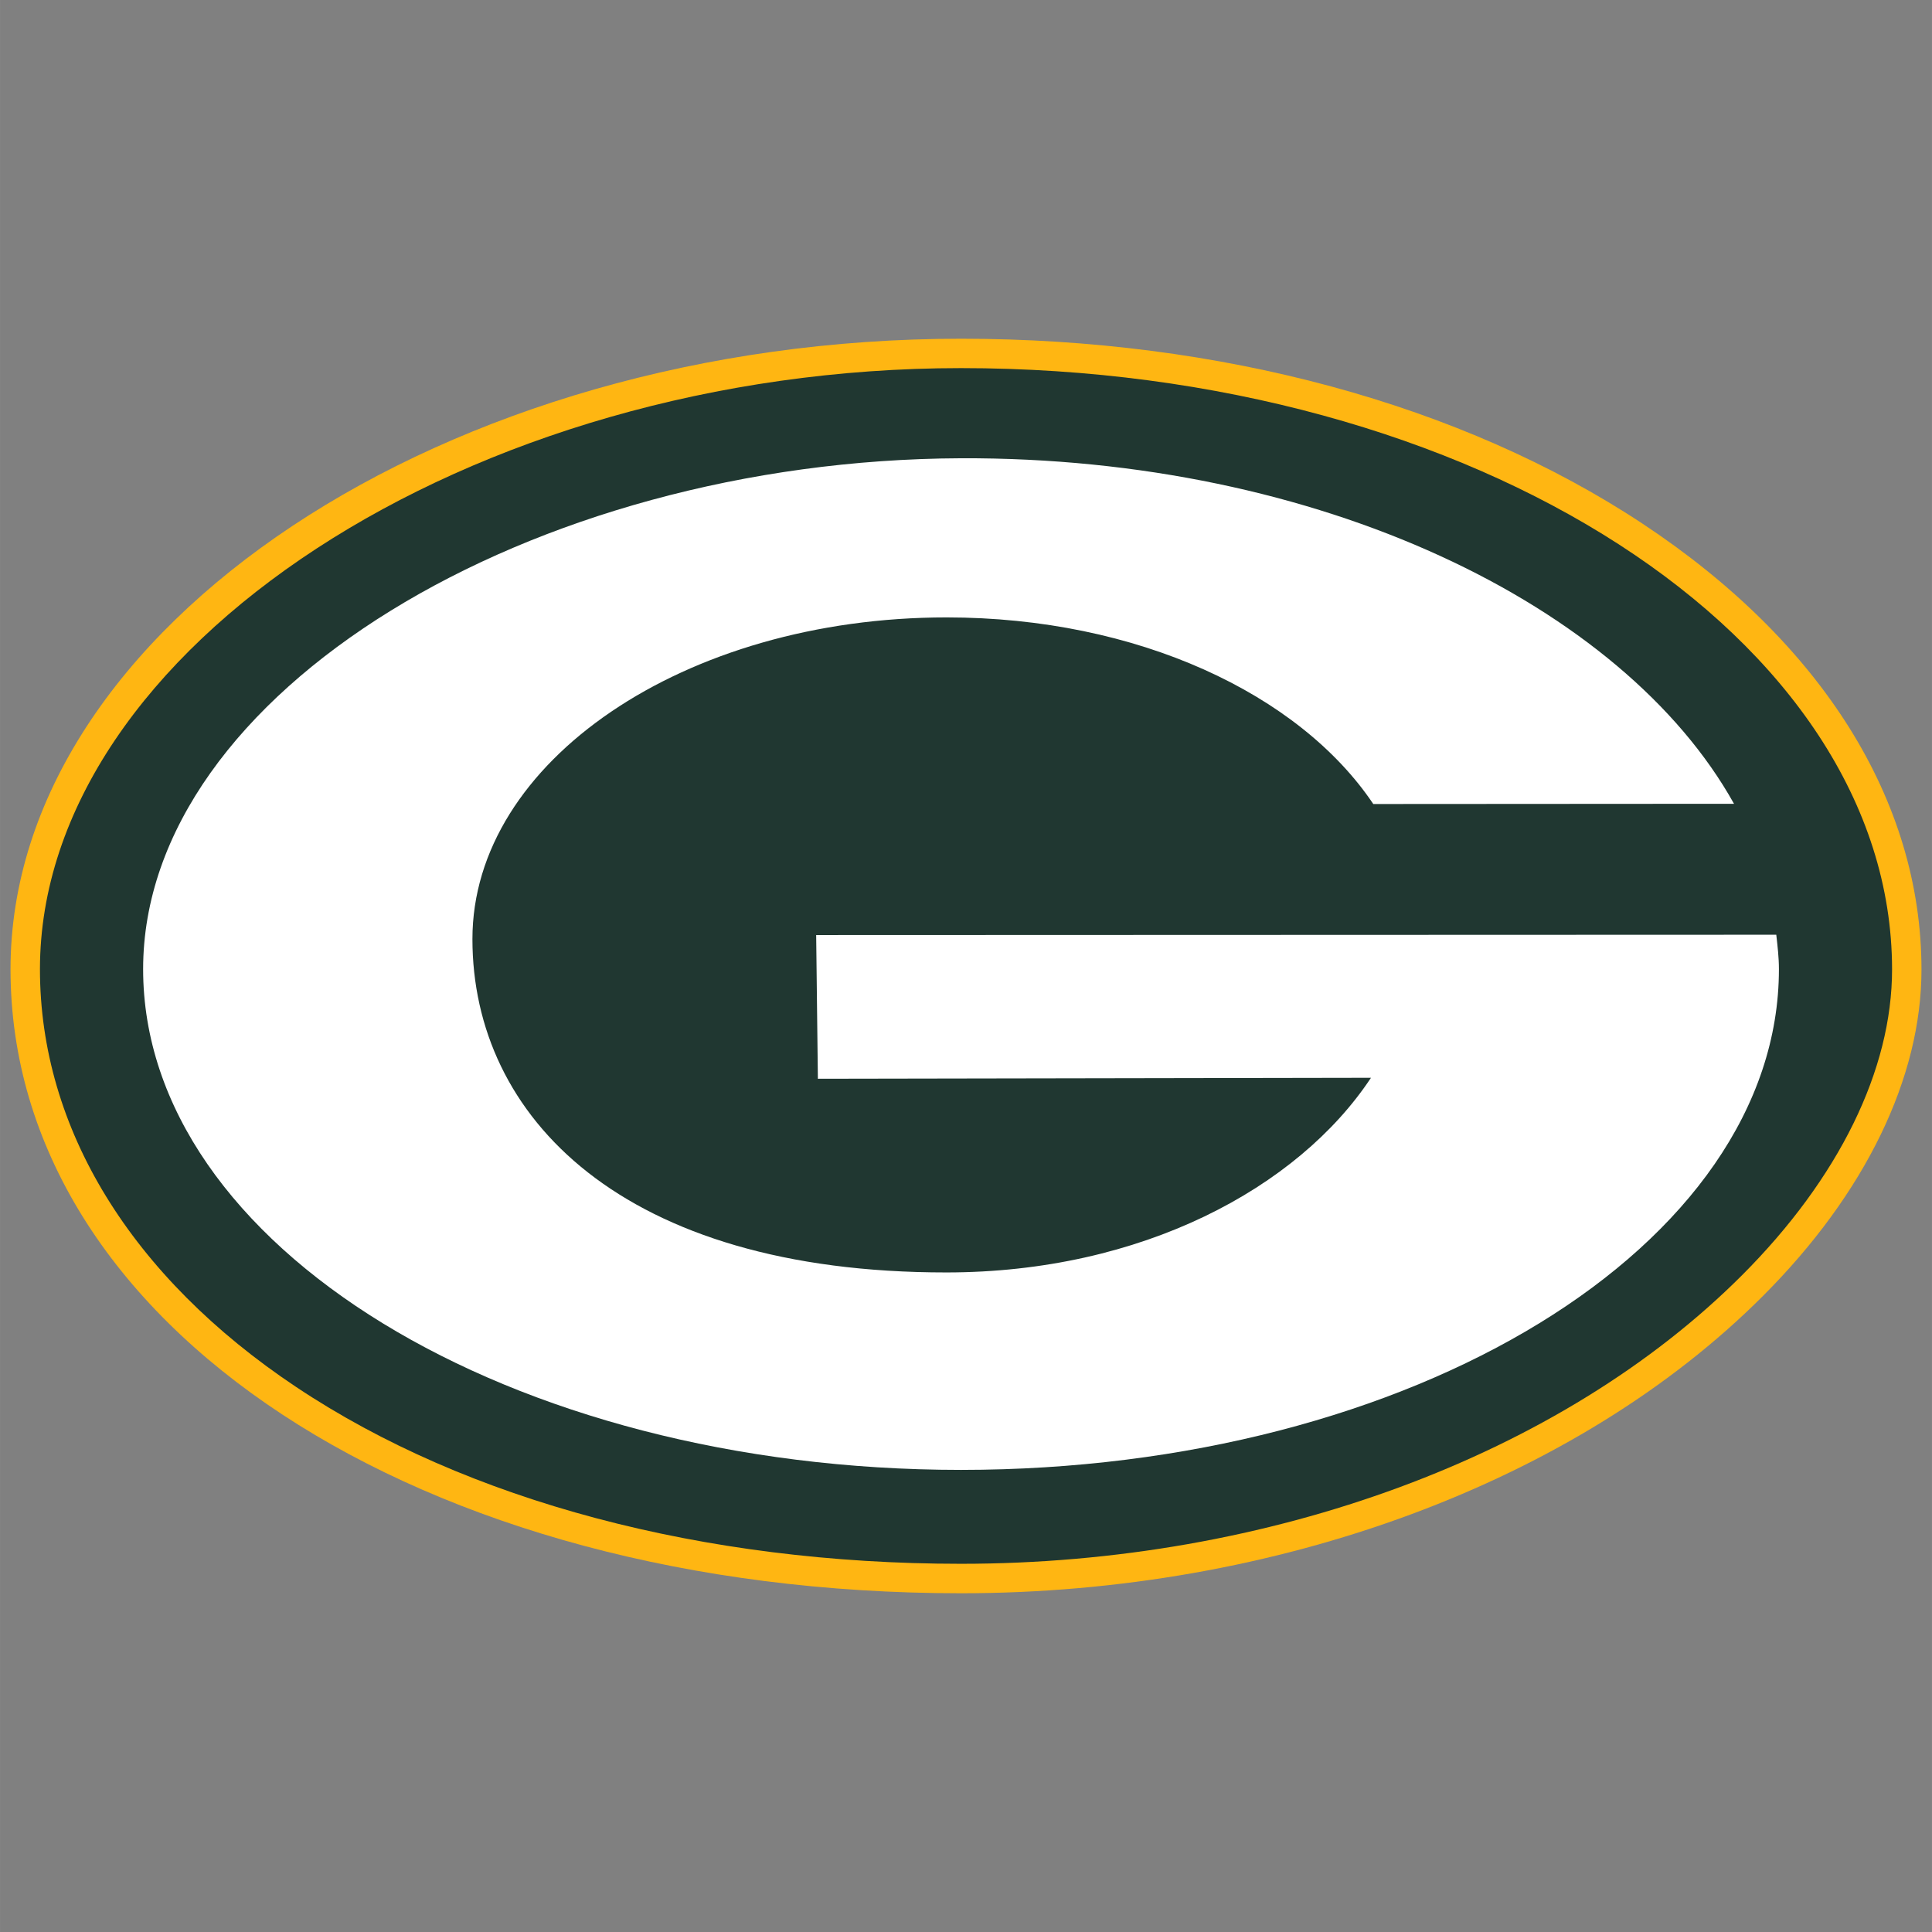 <?xml version="1.0" encoding="UTF-8" standalone="no"?>
<svg
   height="172.88"
   viewBox="0 0 172.882 172.885"
   width="172.88"
   version="1.1"
   id="svg162"
   sodipodi:docname="GB.svg"
   inkscape:version="1.1 (c68e22c387, 2021-05-23)"
   xmlns:inkscape="http://www.inkscape.org/namespaces/inkscape"
   xmlns:sodipodi="http://sodipodi.sourceforge.net/DTD/sodipodi-0.dtd"
   xmlns="http://www.w3.org/2000/svg"
   xmlns:svg="http://www.w3.org/2000/svg">
  <rect x="0" y="0" width="172.882" height="172.885" fill="#808080" stroke="none"/>
  <defs
     id="defs166" />
  <sodipodi:namedview
     id="namedview164"
     pagecolor="#ffffff"
     bordercolor="#666666"
     borderopacity="1.0"
     inkscape:pageshadow="2"
     inkscape:pageopacity="0.0"
     inkscape:pagecheckerboard="0"
     showgrid="false"
     inkscape:zoom="7.640469"
     inkscape:cx="86.382132"
     inkscape:cy="57.06456"
     inkscape:window-width="3840"
     inkscape:window-height="2066"
     inkscape:window-x="-11"
     inkscape:window-y="-11"
     inkscape:window-maximized="1"
     inkscape:current-layer="svg162" />
  <g
     transform="matrix(1.25,0,0,-1.25,-294.6,578.436)"
     id="g160">
    <g
       id="g158">
      <path
         d="m 304.47,438.5 c -36.88,-0.003 -68.038,-20.673 -68.038,-45.138 0,-25.468 29.252,-44.672 68.038,-44.672 22.637,0 44.099,7.956 57.413,21.281 7.329,7.333 11.359,15.643 11.351,23.391 -0.01,12.063 -7.106,23.393 -19.981,31.906 -12.909,8.534 -30.232,13.232 -48.783,13.232"
         fill="#ffb612"
         id="path152" />
      <path
         d="m 256.89,363.45 c -11.833,7.892 -18.351,18.519 -18.351,29.915 0,22.921 30.81,43.028 65.931,43.031 36.735,0.002 66.636,-19.302 66.658,-43.031 0.006,-7.189 -3.806,-14.966 -10.736,-21.902 C 347.466,358.526 326.561,350.8 304.47,350.8 c -18.457,0 -35.355,4.495 -47.58,12.651"
         fill="#203731"
         id="path154" />
      <path
         d="m 333.99,405.19 c -5.297,7.889 -16.894,13.36 -30.55,13.36 -18.743,0 -33.941,-10.31 -33.941,-23.026 0,-12.715 10.728,-23.88 33.941,-23.867 13.94,0.006 25.148,6.027 30.384,13.935 l -39.595,-0.069 -0.122,10.286 68.732,0.024 c 0.093,-0.825 0.189,-1.628 0.189,-2.464 0,-19.798 -26.216,-35.847 -58.553,-35.847 -32.335,0 -58.55,16.048 -58.55,35.847 0,19.798 27.771,36.454 58.55,36.574 25.619,0.098 47.396,-10.488 55.338,-24.736 l -25.822,-0.016"
         fill="#ffffff"
         id="path156" />
    </g>
  </g>
</svg>
